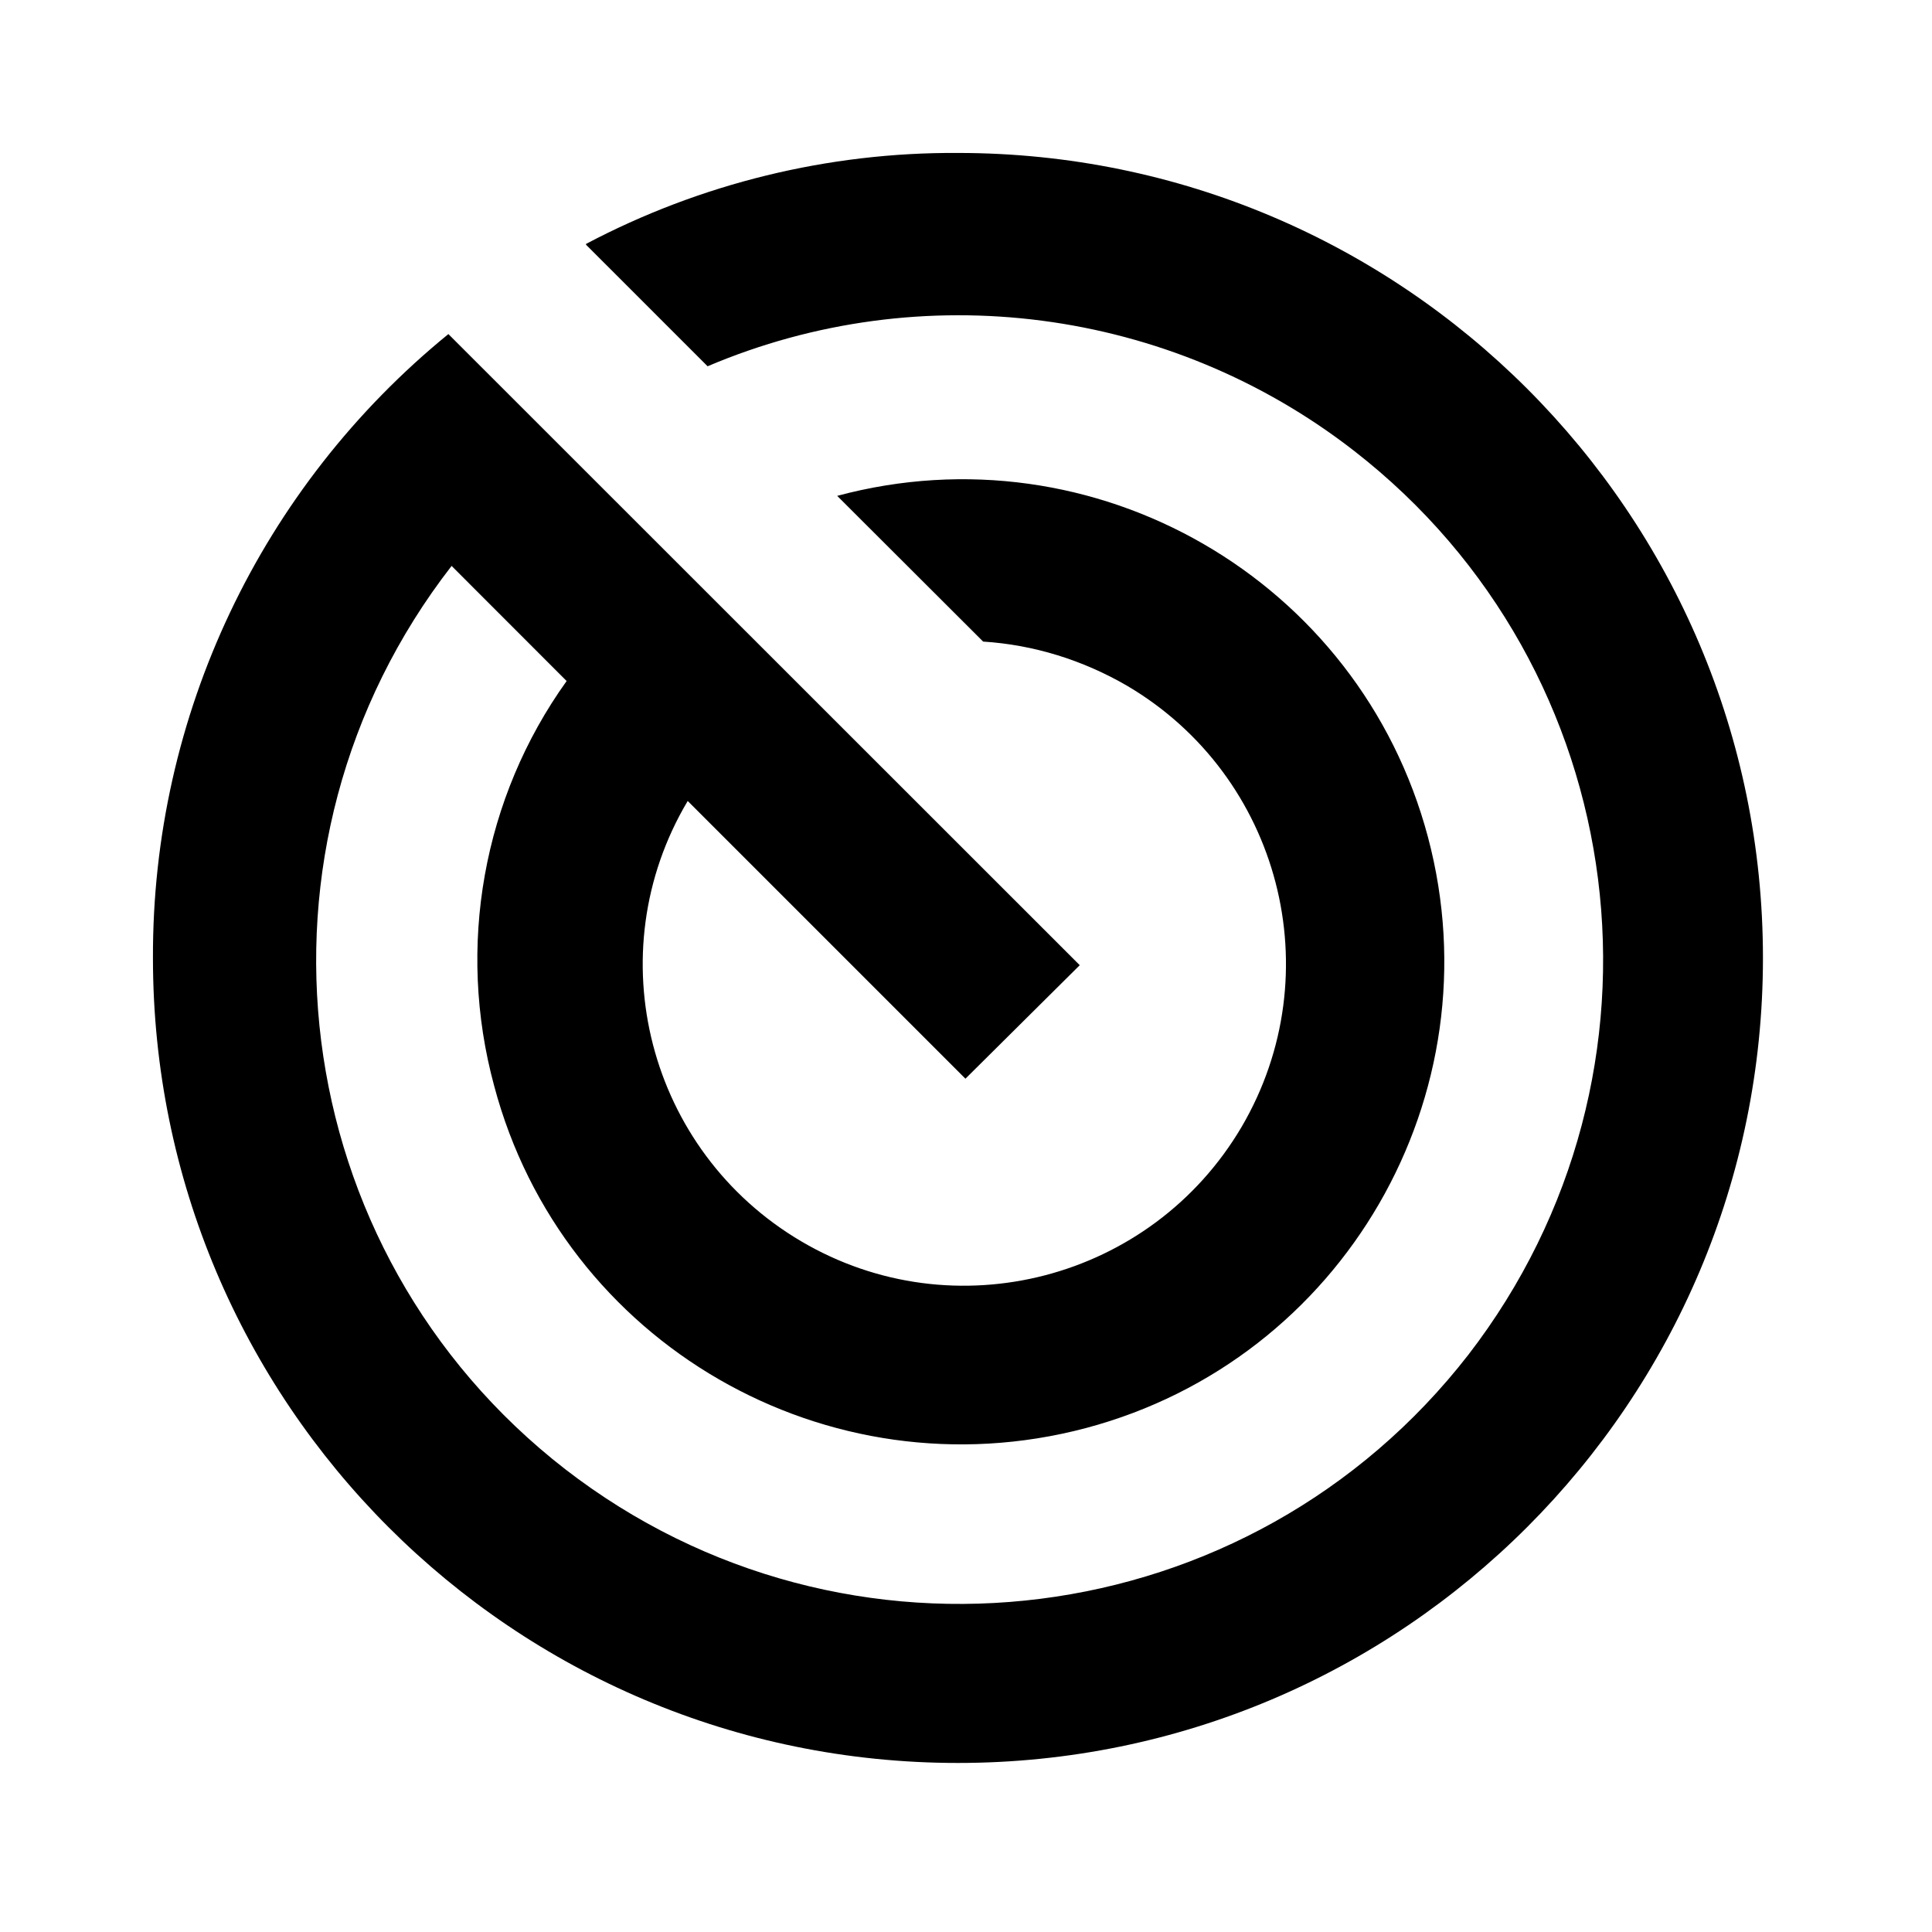 <svg viewBox="0 0 24 24" xmlns="http://www.w3.org/2000/svg"><path fill="none" d="M0 0h24v24H0Z"/><path d="M5.67 4.25l7.743 7.74 -1.42 1.41 -3.45-3.45v0c-1.13 1.9-.49 4.35 1.41 5.47s4.35.48 5.47-1.42c1.12-1.91.48-4.36-1.42-5.48 -.55-.32-1.16-.51-1.79-.55L10.4 6.16l-.001 0c3.2-.86 6.49 1.04 7.34 4.24 .85 3.2-1.05 6.49-4.25 7.34 -3.21.85-6.5-1.05-7.35-4.25 -.47-1.73-.14-3.58.9-5.03L5.61 7.03v0c-2.71 3.49-2.08 8.51 1.41 11.22 3.49 2.7 8.51 2.07 11.22-1.42 2.7-3.5 2.07-8.52-1.42-11.23 -2.29-1.78-5.37-2.18-8.03-1.05L7.28 3.04V3.03C8.7 2.28 10.29 1.89 11.9 1.9c5.523 0 10 4.477 10 10 0 5.52-4.477 10-10 10 -5.53 0-10-4.477-10-10V11.9c-.01-3.01 1.34-5.85 3.67-7.75Z"/></svg>
